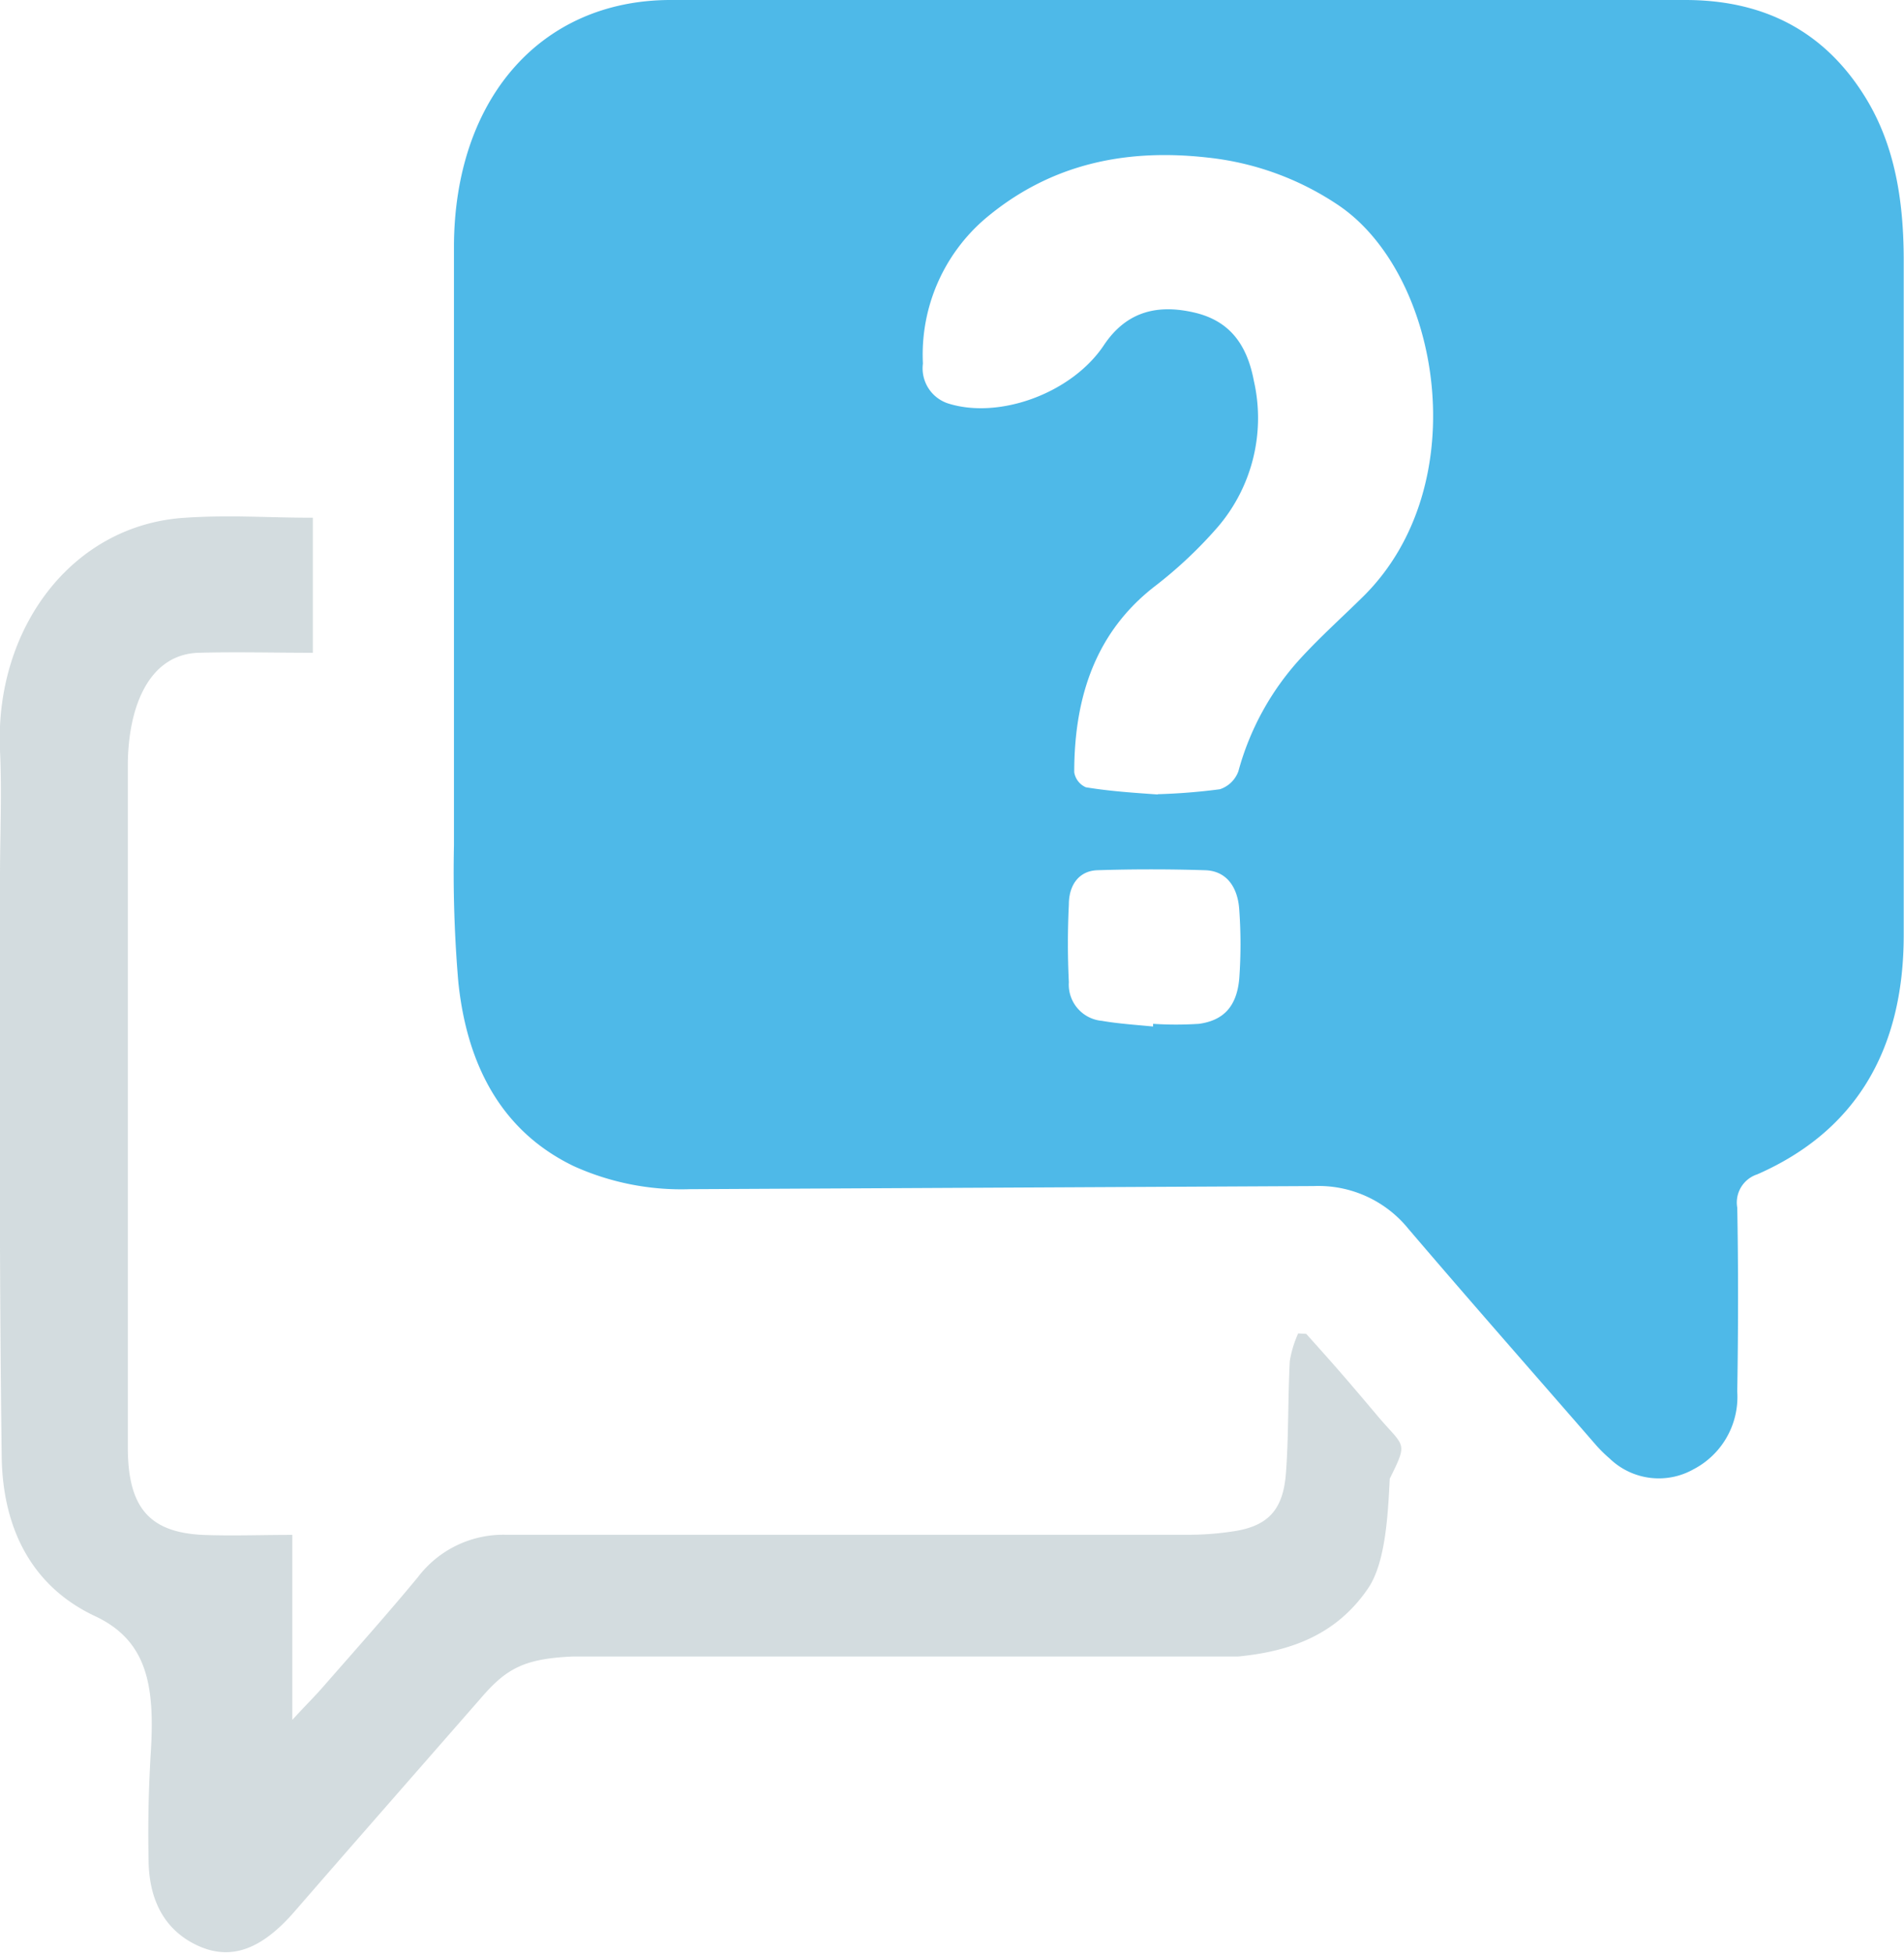 <svg xmlns="http://www.w3.org/2000/svg" viewBox="0 0 134.51 137.94"><defs><style>.cls-1{opacity:0.9;}.cls-2{fill:#3bb1e6;}.cls-3{fill:#ced8db;}</style></defs><g id="menu_interconexion" data-name="menu interconexion"><g class="cls-1"><path class="cls-2" d="M83.24,0c11.94,0,23.88-.06,35.82,0,5.08,0,9.57,1.84,12.66,6.78,2.16,3.44,2.76,7.42,2.77,11.54q0,23.85,0,47.72c0,8.24-3.49,13.9-10.34,16.91a2.09,2.09,0,0,0-1.42,2.35c.08,4.33.07,8.67,0,13a5.76,5.76,0,0,1-3.08,5.48,5,5,0,0,1-5.94-.76,9.74,9.74,0,0,1-.92-.9c-4.44-5.11-8.91-10.18-13.31-15.34a8.17,8.17,0,0,0-6.67-3L48.74,84a18.46,18.46,0,0,1-8.19-1.62c-5.06-2.43-7.55-7.06-8.17-13a91.43,91.43,0,0,1-.31-9.66q0-21.16,0-42.33C32.11,7,38.18.05,47.29,0,59.27,0,71.25,0,83.24,0Zm-1.45,56.1a42.59,42.59,0,0,0,4.39-.35,2.08,2.08,0,0,0,1.31-1.28,19.26,19.26,0,0,1,4.42-8c1.4-1.52,2.93-2.89,4.39-4.33,8-7.9,5.47-22.77-1.74-27.64a20.38,20.38,0,0,0-9.25-3.37c-5.67-.64-11.07.38-15.75,4.35a12.64,12.64,0,0,0-4.36,10.2,2.61,2.61,0,0,0,1.85,2.84c3.61,1.1,8.69-.77,10.93-4.13,1.65-2.48,3.9-2.88,6.36-2.32s3.74,2.18,4.24,4.83a11.83,11.83,0,0,1-2.51,10.28,30.65,30.65,0,0,1-4.47,4.22c-4.12,3.18-5.71,7.71-5.71,13.15a1.4,1.4,0,0,0,.82,1.06C78.39,55.89,80.1,56,81.79,56.12Zm-.33,16.39v-.17a25,25,0,0,0,3.24,0c1.76-.24,2.68-1.25,2.85-3.21a33.85,33.85,0,0,0,0-4.83c-.1-1.64-.92-2.77-2.42-2.81q-3.81-.12-7.62,0c-1.25.05-2,1-2,2.43-.09,1.83-.09,3.66,0,5.48a2.57,2.57,0,0,0,2.34,2.73C79,72.31,80.24,72.39,81.46,72.51Z"/><path class="cls-3" d="M92.28,94.22c2.28,2.54,2.89,3.25,5.1,5.87,1.84,2.16,2.11,1.72.8,4.36-.12,2.36-.27,5.89-1.52,7.73-2.29,3.38-5.62,4.48-9.19,4.83-.49,0-1,0-1.46,0q-22.77,0-45.53,0c-3.53.15-4.75.89-6.56,3-4.37,5-8.76,10-13.1,15-2.31,2.67-4.47,3.5-6.81,2.44s-3.45-3.16-3.51-5.91,0-5.25.16-7.87c.27-4.57-.24-7.75-3.9-9.49C2.28,112.1.18,108,.12,102.86-.07,88.25,0,76.64,0,62c0-3,.14-6,0-9-.38-8.56,5.05-15.94,13.1-16.43,3.3-.21,5.62,0,9,0v9.54c-2.74,0-5.4-.07-8.07,0-3.55.11-5,3.89-5,8q0,24.06,0,48.12c0,4.26,1.52,6,5.28,6.19,2.05.08,4.11,0,6.34,0v13.07c.91-1,1.59-1.66,2.23-2.4,2.23-2.55,4.48-5.07,6.64-7.68a7.57,7.57,0,0,1,6.15-3q24,0,48.08,0a20.87,20.87,0,0,0,3.62-.28c2.24-.4,3.27-1.52,3.47-4s.14-5.34.28-8a7.86,7.86,0,0,1,.59-1.94Z"/></g></g></svg>